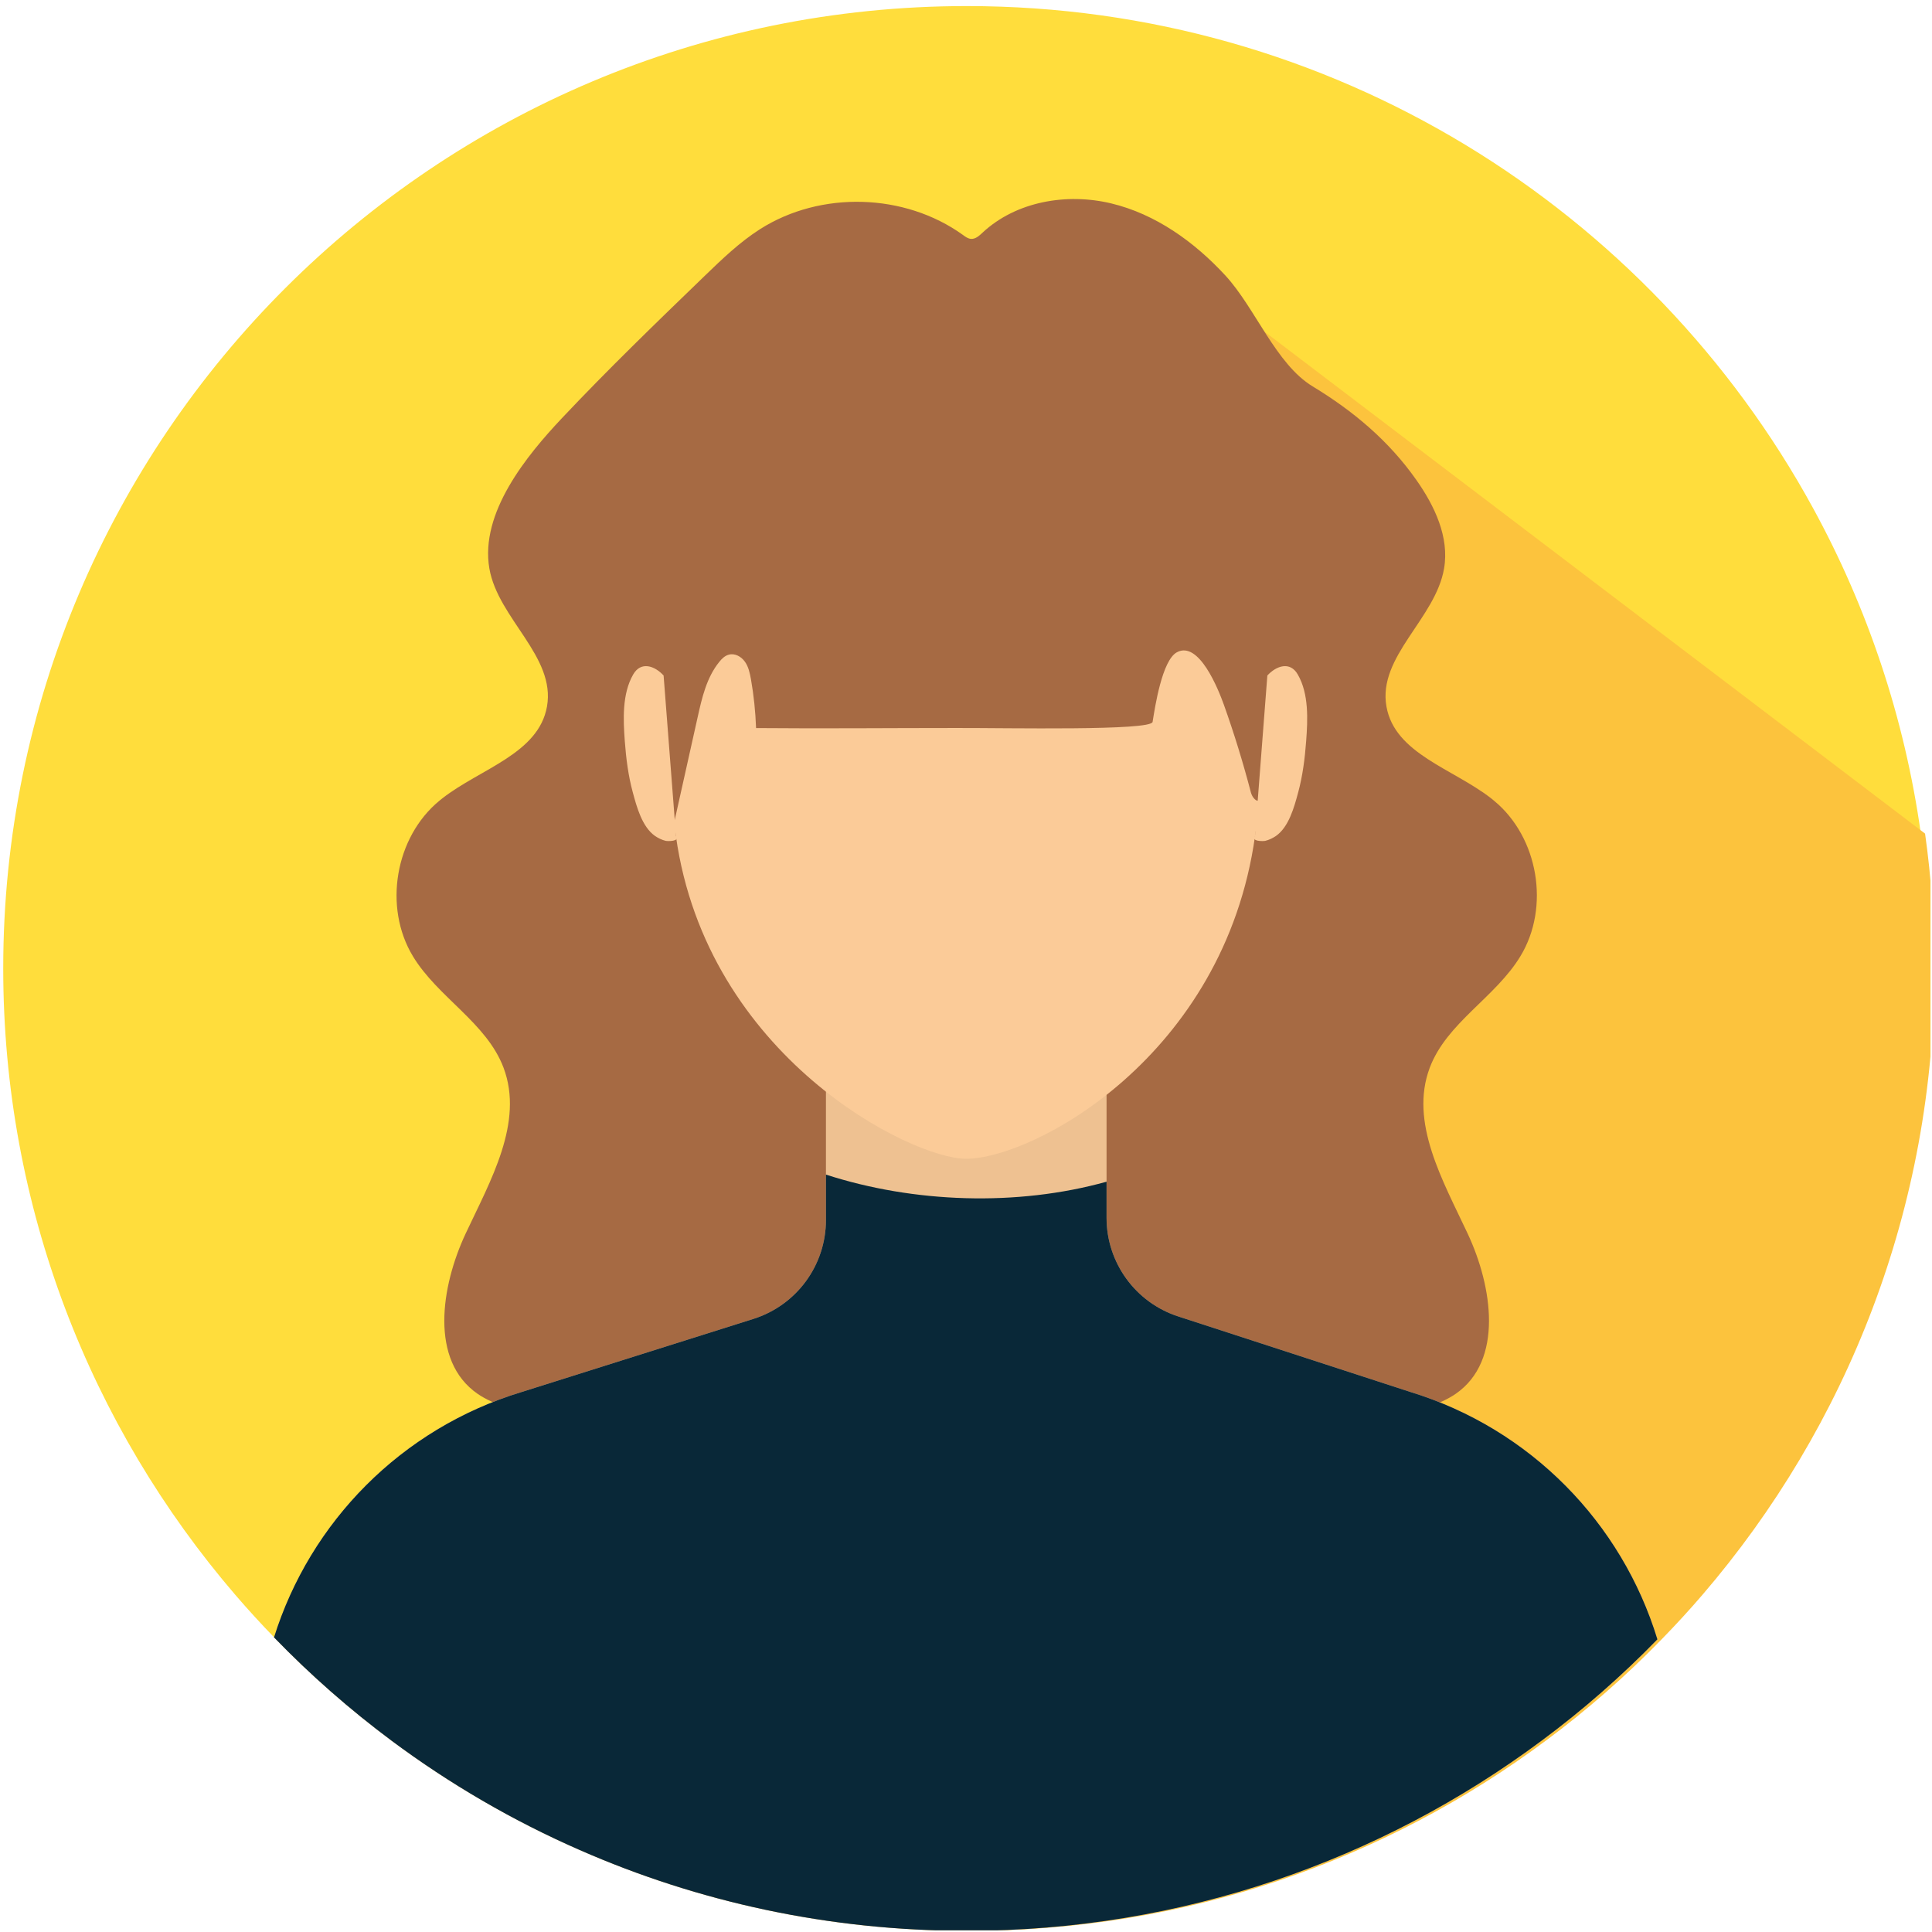 <svg xmlns="http://www.w3.org/2000/svg" xmlns:xlink="http://www.w3.org/1999/xlink" width="300" zoomAndPan="magnify" viewBox="0 0 224.88 225" height="300" preserveAspectRatio="xMidYMid meet" version="1.0"><defs><clipPath id="id1"><path d="M 0 0.672 L 224.762 0.672 L 224.762 224.805 L 0 224.805 Z M 0 0.672 " clip-rule="nonzero"/></clipPath><clipPath id="id2"><path d="M 98 38 L 224.762 38 L 224.762 224.805 L 98 224.805 Z M 98 38 " clip-rule="nonzero"/></clipPath><clipPath id="id3"><path d="M 31 121 L 193 121 L 193 224.805 L 31 224.805 Z M 31 121 " clip-rule="nonzero"/></clipPath><clipPath id="id4"><path d="M 31 136 L 193 136 L 193 224.805 L 31 224.805 Z M 31 136 " clip-rule="nonzero"/></clipPath></defs><g clip-path="url(#id1)"><path fill="rgb(100%, 86.67%, 23.529%)" d="M 224.734 112.781 C 224.734 140.633 214.547 166.133 197.711 185.734 C 196.188 187.508 194.605 189.23 192.969 190.906 C 188.801 195.195 184.277 199.156 179.465 202.723 C 160.781 216.633 137.621 224.855 112.535 224.855 C 112.191 224.855 111.855 224.855 111.512 224.848 C 95.855 224.715 80.973 221.367 67.469 215.445 C 59.656 212.027 52.32 207.75 45.566 202.723 C 40.676 199.078 36.09 195.055 31.859 190.68 C 30.305 189.078 28.801 187.43 27.348 185.742 C 10.512 166.141 0.316 140.645 0.316 112.781 C 0.316 50.887 50.562 0.707 112.535 0.707 C 155.055 0.707 192.055 24.344 211.09 59.18 C 217.406 70.734 221.734 83.516 223.641 97.082 C 224.363 102.215 224.734 107.457 224.734 112.781 Z M 224.734 112.781 " fill-opacity="1" fill-rule="nonzero"/></g><g clip-path="url(#id2)"><path fill="rgb(98.819%, 76.469%, 23.92%)" d="M 225.227 112.781 C 225.227 140.633 215.039 166.133 198.203 185.734 C 196.68 187.508 195.098 189.23 193.461 190.906 C 189.293 195.195 184.77 199.156 179.957 202.723 C 161.273 216.633 138.113 224.855 113.027 224.855 C 112.684 224.855 112.348 224.855 112.004 224.848 L 98.422 200.746 L 146.496 38.086 L 224.133 97.082 C 224.855 102.215 225.227 107.457 225.227 112.781 Z M 225.227 112.781 " fill-opacity="1" fill-rule="nonzero"/></g><path fill="rgb(65.099%, 41.57%, 26.27%)" d="M 173.949 93.262 C 173.836 93.164 173.715 93.066 173.59 92.969 C 169.156 89.516 162.375 87.777 161.406 82.285 C 160.367 76.445 167.125 72.051 168.117 66.199 C 168.742 62.562 167.02 58.926 164.891 55.902 C 161.68 51.332 157.547 47.871 152.812 45 C 148.52 42.398 146.137 35.871 142.645 32.082 C 139.039 28.172 134.516 24.922 129.336 23.684 C 124.152 22.445 118.277 23.457 114.379 27.082 C 113.992 27.445 113.555 27.855 113.027 27.82 C 112.676 27.797 112.367 27.574 112.086 27.363 C 105.301 22.48 95.52 22.199 88.465 26.68 C 86.082 28.199 84.031 30.176 82 32.137 C 76.371 37.574 70.742 43.012 65.375 48.707 C 61.285 53.047 55.82 59.707 56.93 66.199 C 57.934 72.043 64.68 76.445 63.641 82.285 C 62.664 87.777 55.891 89.516 51.461 92.969 C 51.336 93.066 51.223 93.164 51.098 93.262 C 45.953 97.504 44.57 105.641 48.02 111.352 C 50.922 116.164 56.605 119.09 58.586 124.355 C 60.977 130.723 57.055 137.508 54.168 143.664 C 51.281 149.832 49.965 158.461 55.566 162.328 C 57.504 163.66 59.914 164.102 61.953 165.27 C 69.133 169.383 68.648 179.609 68.285 187.867 C 68.215 189.5 68.215 191.25 69.086 192.637 C 69.934 193.973 71.445 194.738 72.93 195.273 C 85.809 199.957 100.781 192.059 107.641 180.207 C 109.559 176.887 110.887 173.539 111.77 170.145 C 113.555 173.555 115.473 176.91 117.391 180.207 C 124.25 192.059 139.223 199.957 152.102 195.273 C 153.586 194.73 155.098 193.973 155.945 192.637 C 156.816 191.25 156.816 189.5 156.746 187.867 C 156.383 179.609 155.891 169.383 163.078 165.27 C 165.117 164.102 167.527 163.66 169.465 162.328 C 175.066 158.461 173.75 149.824 170.863 143.664 C 167.977 137.496 164.055 130.723 166.445 124.355 C 168.426 119.09 174.109 116.164 177.012 111.352 C 180.477 105.648 179.098 97.512 173.949 93.262 Z M 173.949 93.262 " fill-opacity="1" fill-rule="nonzero"/><g clip-path="url(#id3)"><path fill="rgb(93.329%, 75.69%, 56.859%)" d="M 164.133 162.09 L 137.156 153.312 C 132.176 151.695 128.809 147.055 128.809 141.828 L 128.809 121.156 L 96.129 121.156 L 96.129 142.082 C 96.129 147.355 92.707 152.012 87.676 153.602 L 60.652 162.125 C 46.656 166.387 36.055 177.262 31.852 190.688 C 36.082 195.062 40.664 199.086 45.559 202.734 C 52.312 207.758 59.648 212.039 67.461 215.457 C 81.254 221.508 96.488 224.863 112.523 224.863 C 137.613 224.863 160.773 216.641 179.457 202.734 C 184.27 199.168 188.789 195.203 192.961 190.918 C 188.824 177.367 178.199 166.395 164.133 162.09 Z M 164.133 162.09 " fill-opacity="1" fill-rule="nonzero"/></g><g clip-path="url(#id4)"><path fill="rgb(3.529%, 15.689%, 21.959%)" d="M 164.133 162.09 L 137.156 153.312 C 132.176 151.695 128.809 147.055 128.809 141.828 L 128.809 137.621 C 118.391 140.527 106.348 140.105 96.129 136.793 L 96.129 142.082 C 96.129 147.355 92.707 152.012 87.676 153.602 L 60.652 162.125 C 46.656 166.387 36.055 177.262 31.852 190.688 C 36.082 195.062 40.664 199.086 45.559 202.734 C 52.312 207.758 59.648 212.039 67.461 215.457 C 81.254 221.508 96.488 224.863 112.523 224.863 C 137.613 224.863 160.773 216.641 179.457 202.734 C 184.27 199.168 188.789 195.203 192.961 190.918 C 188.824 177.367 178.199 166.395 164.133 162.09 Z M 164.133 162.09 " fill-opacity="1" fill-rule="nonzero"/></g><path fill="rgb(98.43%, 79.61%, 59.61%)" d="M 147.719 74.863 C 147.633 49.867 132.316 31.918 112.508 31.918 C 112.5 31.918 112.48 31.918 112.473 31.918 C 112.465 31.918 112.445 31.918 112.438 31.918 C 92.637 31.918 77.312 49.867 77.223 74.863 C 77.18 86.258 77.496 89.094 78.656 97.363 C 82.266 123.07 106.043 134.949 112.438 134.949 C 120.273 134.949 142.496 123.07 146.102 97.363 C 147.262 89.094 147.762 86.258 147.719 74.863 Z M 147.719 74.863 " fill-opacity="1" fill-rule="nonzero"/><path fill="rgb(65.099%, 41.57%, 26.27%)" d="M 134.172 84.07 C 134.445 82.355 135.273 76.891 137.004 75.961 C 139.574 74.582 141.836 80.301 142.469 82.066 C 143.672 85.434 144.719 88.848 145.625 92.312 C 145.766 92.84 146.277 93.508 146.691 93.156 C 146.812 93.051 146.867 92.883 146.91 92.723 C 147.781 89.445 148.363 86.258 148.363 82.902 C 148.363 78.949 149.277 75.055 149.102 71.051 C 147.086 25.609 112.059 28.852 112.039 28.852 C 92.238 28.852 75.766 44.883 75.676 69.879 C 75.66 74.23 76.055 78.621 75.508 82.902 C 75.219 85.16 75.801 87.629 76.258 89.844 C 76.512 91.09 76.812 92.328 77.152 93.559 C 77.363 94.297 78.367 96.16 78.211 96.871 C 79.203 92.418 80.199 87.961 81.191 83.508 C 81.691 81.25 82.238 78.902 83.691 77.102 C 83.988 76.727 84.348 76.363 84.816 76.242 C 85.52 76.047 86.266 76.461 86.688 77.059 C 87.113 77.648 87.262 78.387 87.395 79.098 C 87.727 80.977 87.922 82.883 87.992 84.789 C 95.758 84.859 103.578 84.781 111.371 84.781 C 117.195 84.766 134.016 85.125 134.172 84.07 Z M 134.172 84.07 " fill-opacity="1" fill-rule="nonzero"/><path fill="rgb(98.43%, 79.61%, 59.61%)" d="M 77.223 78.668 C 76.176 77.531 74.578 76.98 73.68 78.551 C 72.379 80.801 72.52 83.816 72.703 86.301 C 72.852 88.312 73.105 90.336 73.637 92.285 C 74.094 93.98 74.719 96.301 76.223 97.355 C 76.562 97.59 77.039 97.828 77.469 97.926 C 77.707 97.977 79.152 98.004 78.668 97.371 " fill-opacity="1" fill-rule="nonzero"/><path fill="rgb(98.43%, 79.61%, 59.61%)" d="M 147.535 78.668 C 148.582 77.531 150.184 76.98 151.078 78.551 C 152.383 80.801 152.242 83.816 152.055 86.301 C 151.906 88.312 151.652 90.336 151.125 92.285 C 150.668 93.98 150.043 96.301 148.539 97.355 C 148.195 97.59 147.719 97.828 147.289 97.926 C 147.051 97.977 145.609 98.004 146.094 97.371 " fill-opacity="1" fill-rule="nonzero"/></svg>